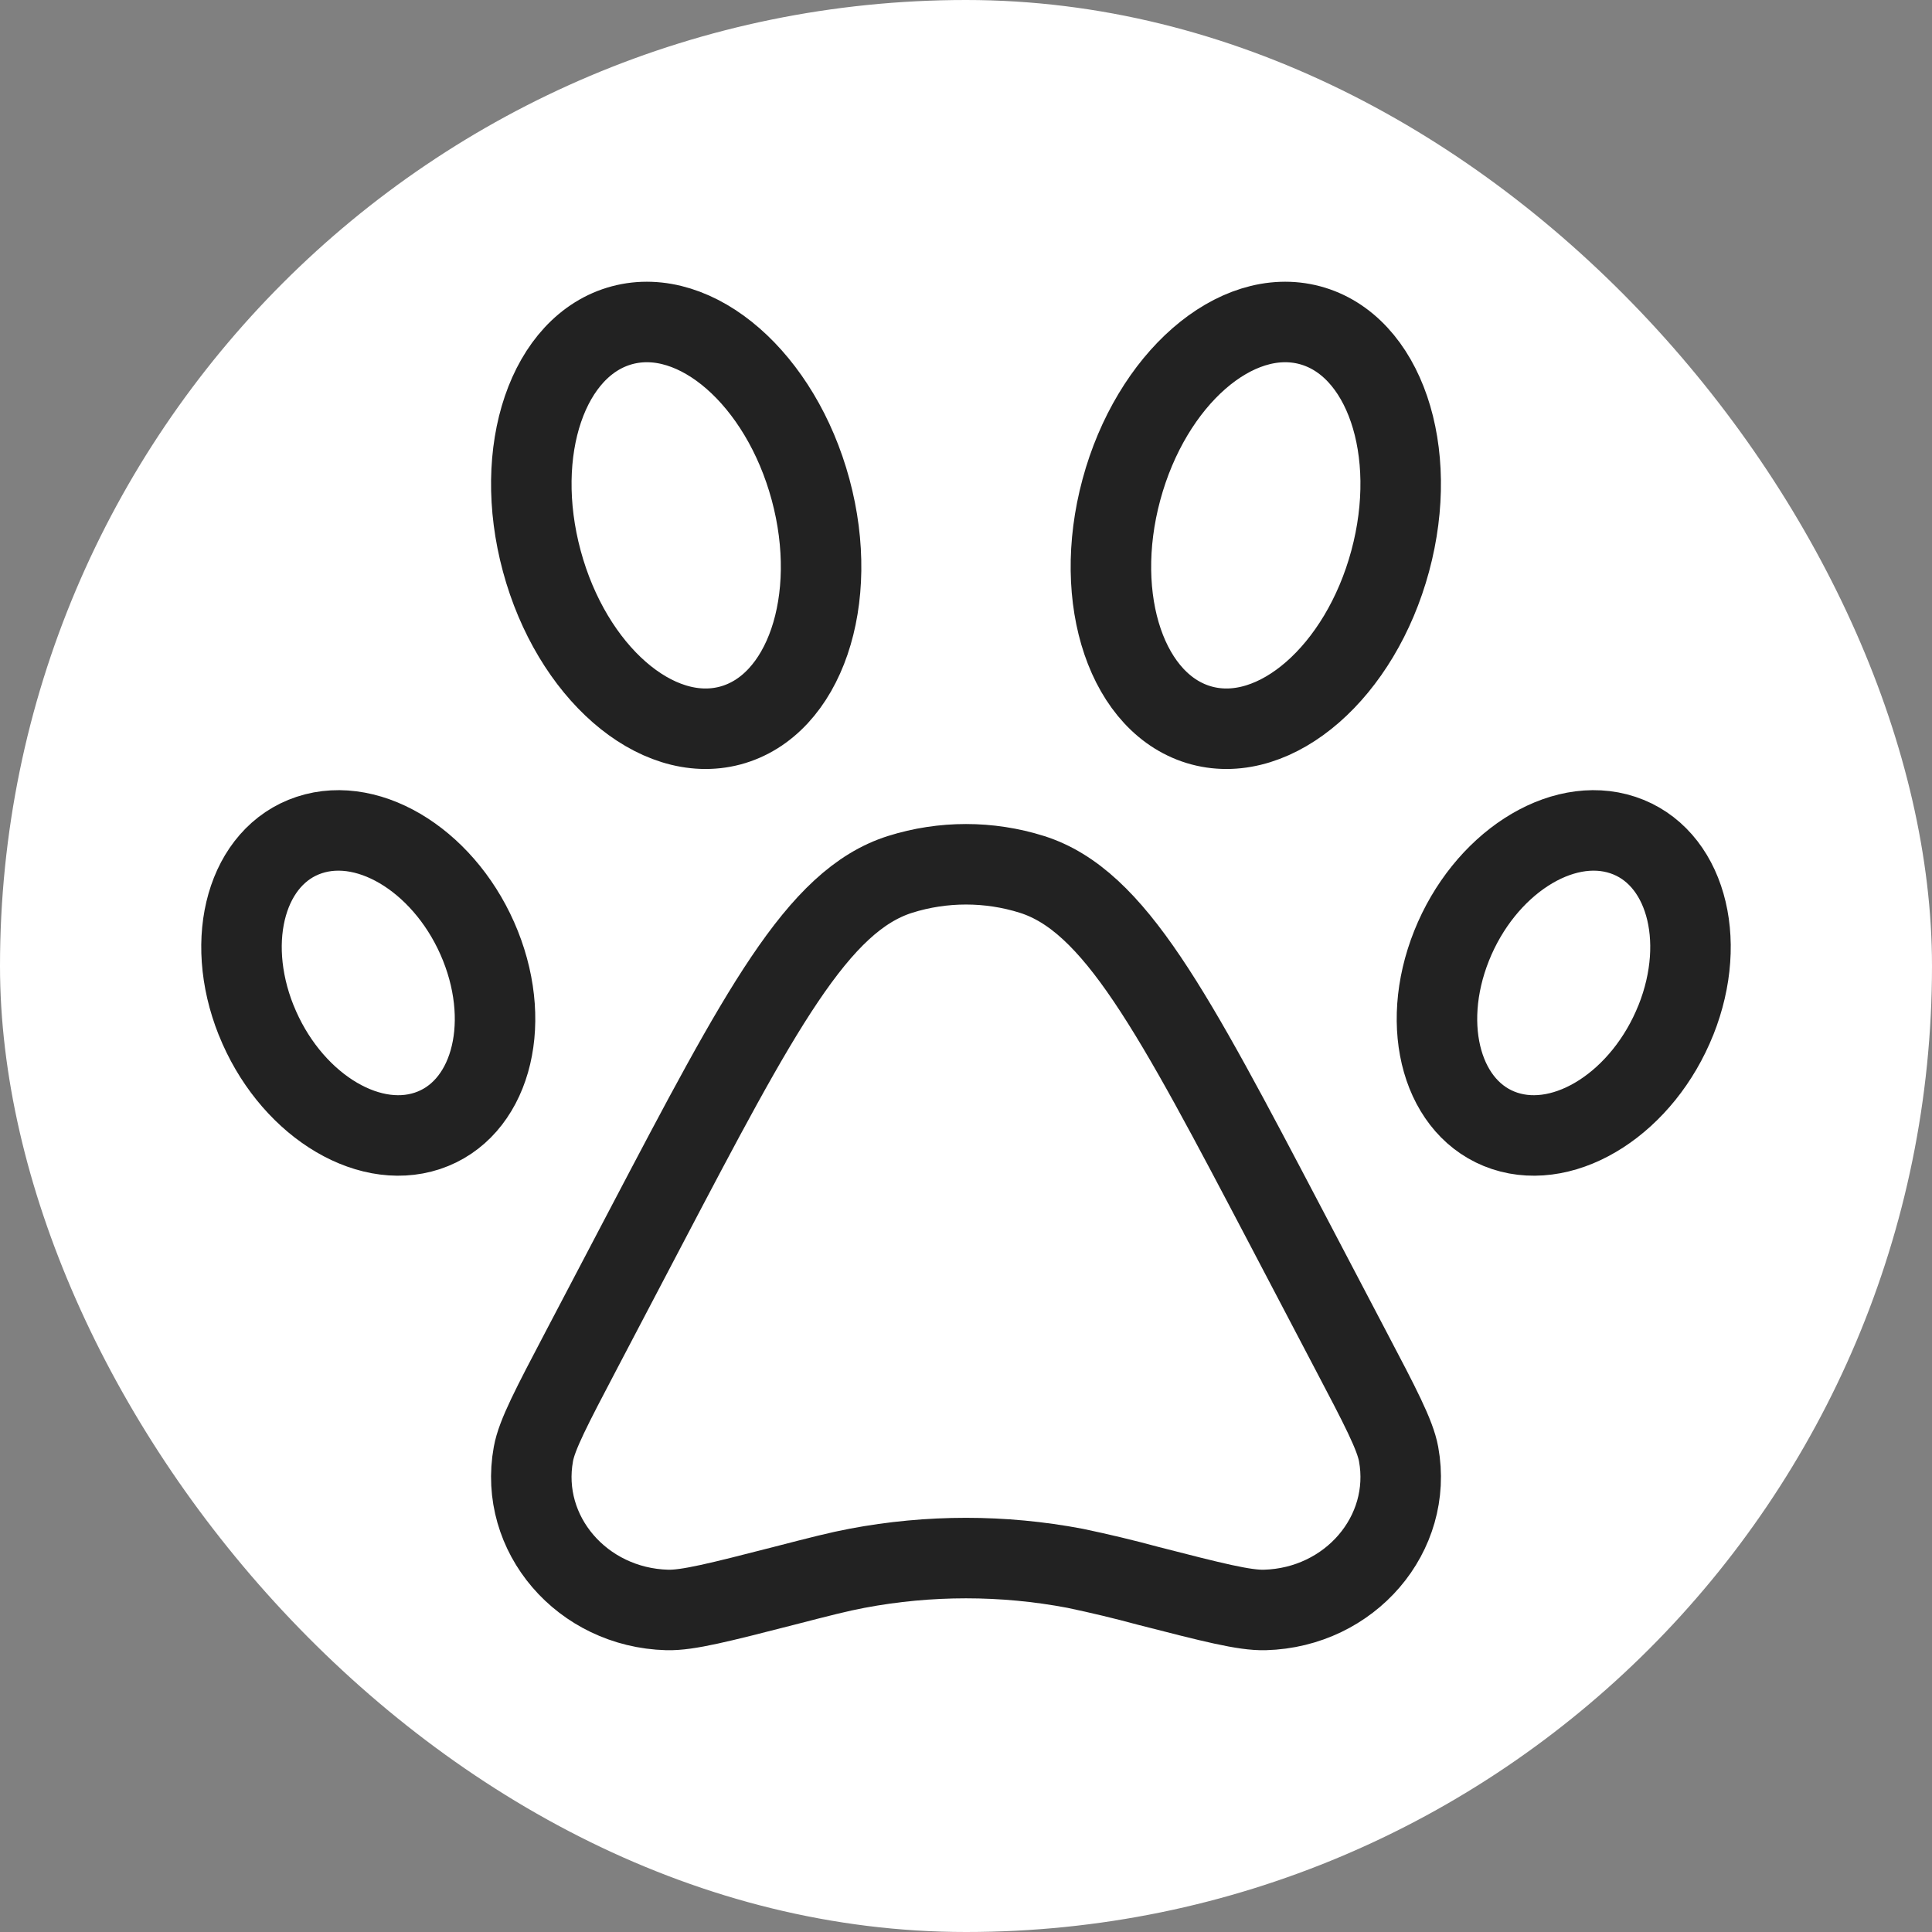 <svg width="48" height="48" viewBox="0 0 48 48" fill="none" xmlns="http://www.w3.org/2000/svg">
<rect x="0" y="0" width="48" height="48" fill="#808080" stroke="none"/>
<rect width="48" height="48" rx="24" fill="white"/>
<path d="M16.026 30.528C18.881 25.091 20.31 22.373 22.362 21.724C23.425 21.389 24.575 21.389 25.638 21.724C27.69 22.373 29.119 25.091 31.974 30.528L33.555 33.542C34.293 34.945 34.66 35.648 34.748 36.126C35.11 38.111 33.542 39.94 31.425 39.999C30.916 40.013 30.12 39.809 28.527 39.4C27.926 39.237 27.32 39.092 26.709 38.964C24.921 38.625 23.079 38.625 21.291 38.964C20.837 39.05 20.382 39.166 19.473 39.401C17.88 39.809 17.084 40.013 16.575 39.999C14.46 39.94 12.89 38.111 13.252 36.126C13.338 35.648 13.707 34.947 14.445 33.541L16.026 30.528ZM13.461 13.94C14.202 16.687 16.298 18.516 18.141 18.026C19.986 17.534 20.881 14.91 20.139 12.165C19.397 9.418 17.302 7.589 15.459 8.079C13.614 8.571 12.719 11.195 13.461 13.94ZM34.539 13.94C33.798 16.687 31.702 18.516 29.859 18.026C28.014 17.534 27.119 14.91 27.861 12.165C28.603 9.418 30.698 7.589 32.541 8.079C34.386 8.571 35.281 11.195 34.539 13.94ZM6.363 25.342C7.173 27.372 9.078 28.604 10.617 28.096C12.156 27.587 12.746 25.529 11.936 23.498C11.126 21.47 9.222 20.237 7.683 20.746C6.144 21.255 5.553 23.313 6.363 25.344V25.342ZM41.637 25.342C40.827 27.372 38.922 28.604 37.383 28.096C35.844 27.587 35.254 25.529 36.064 23.498C36.874 21.47 38.778 20.237 40.317 20.746C41.856 21.255 42.447 23.313 41.637 25.344V25.342Z" stroke="#222222" stroke-width="2"/>
</svg>
